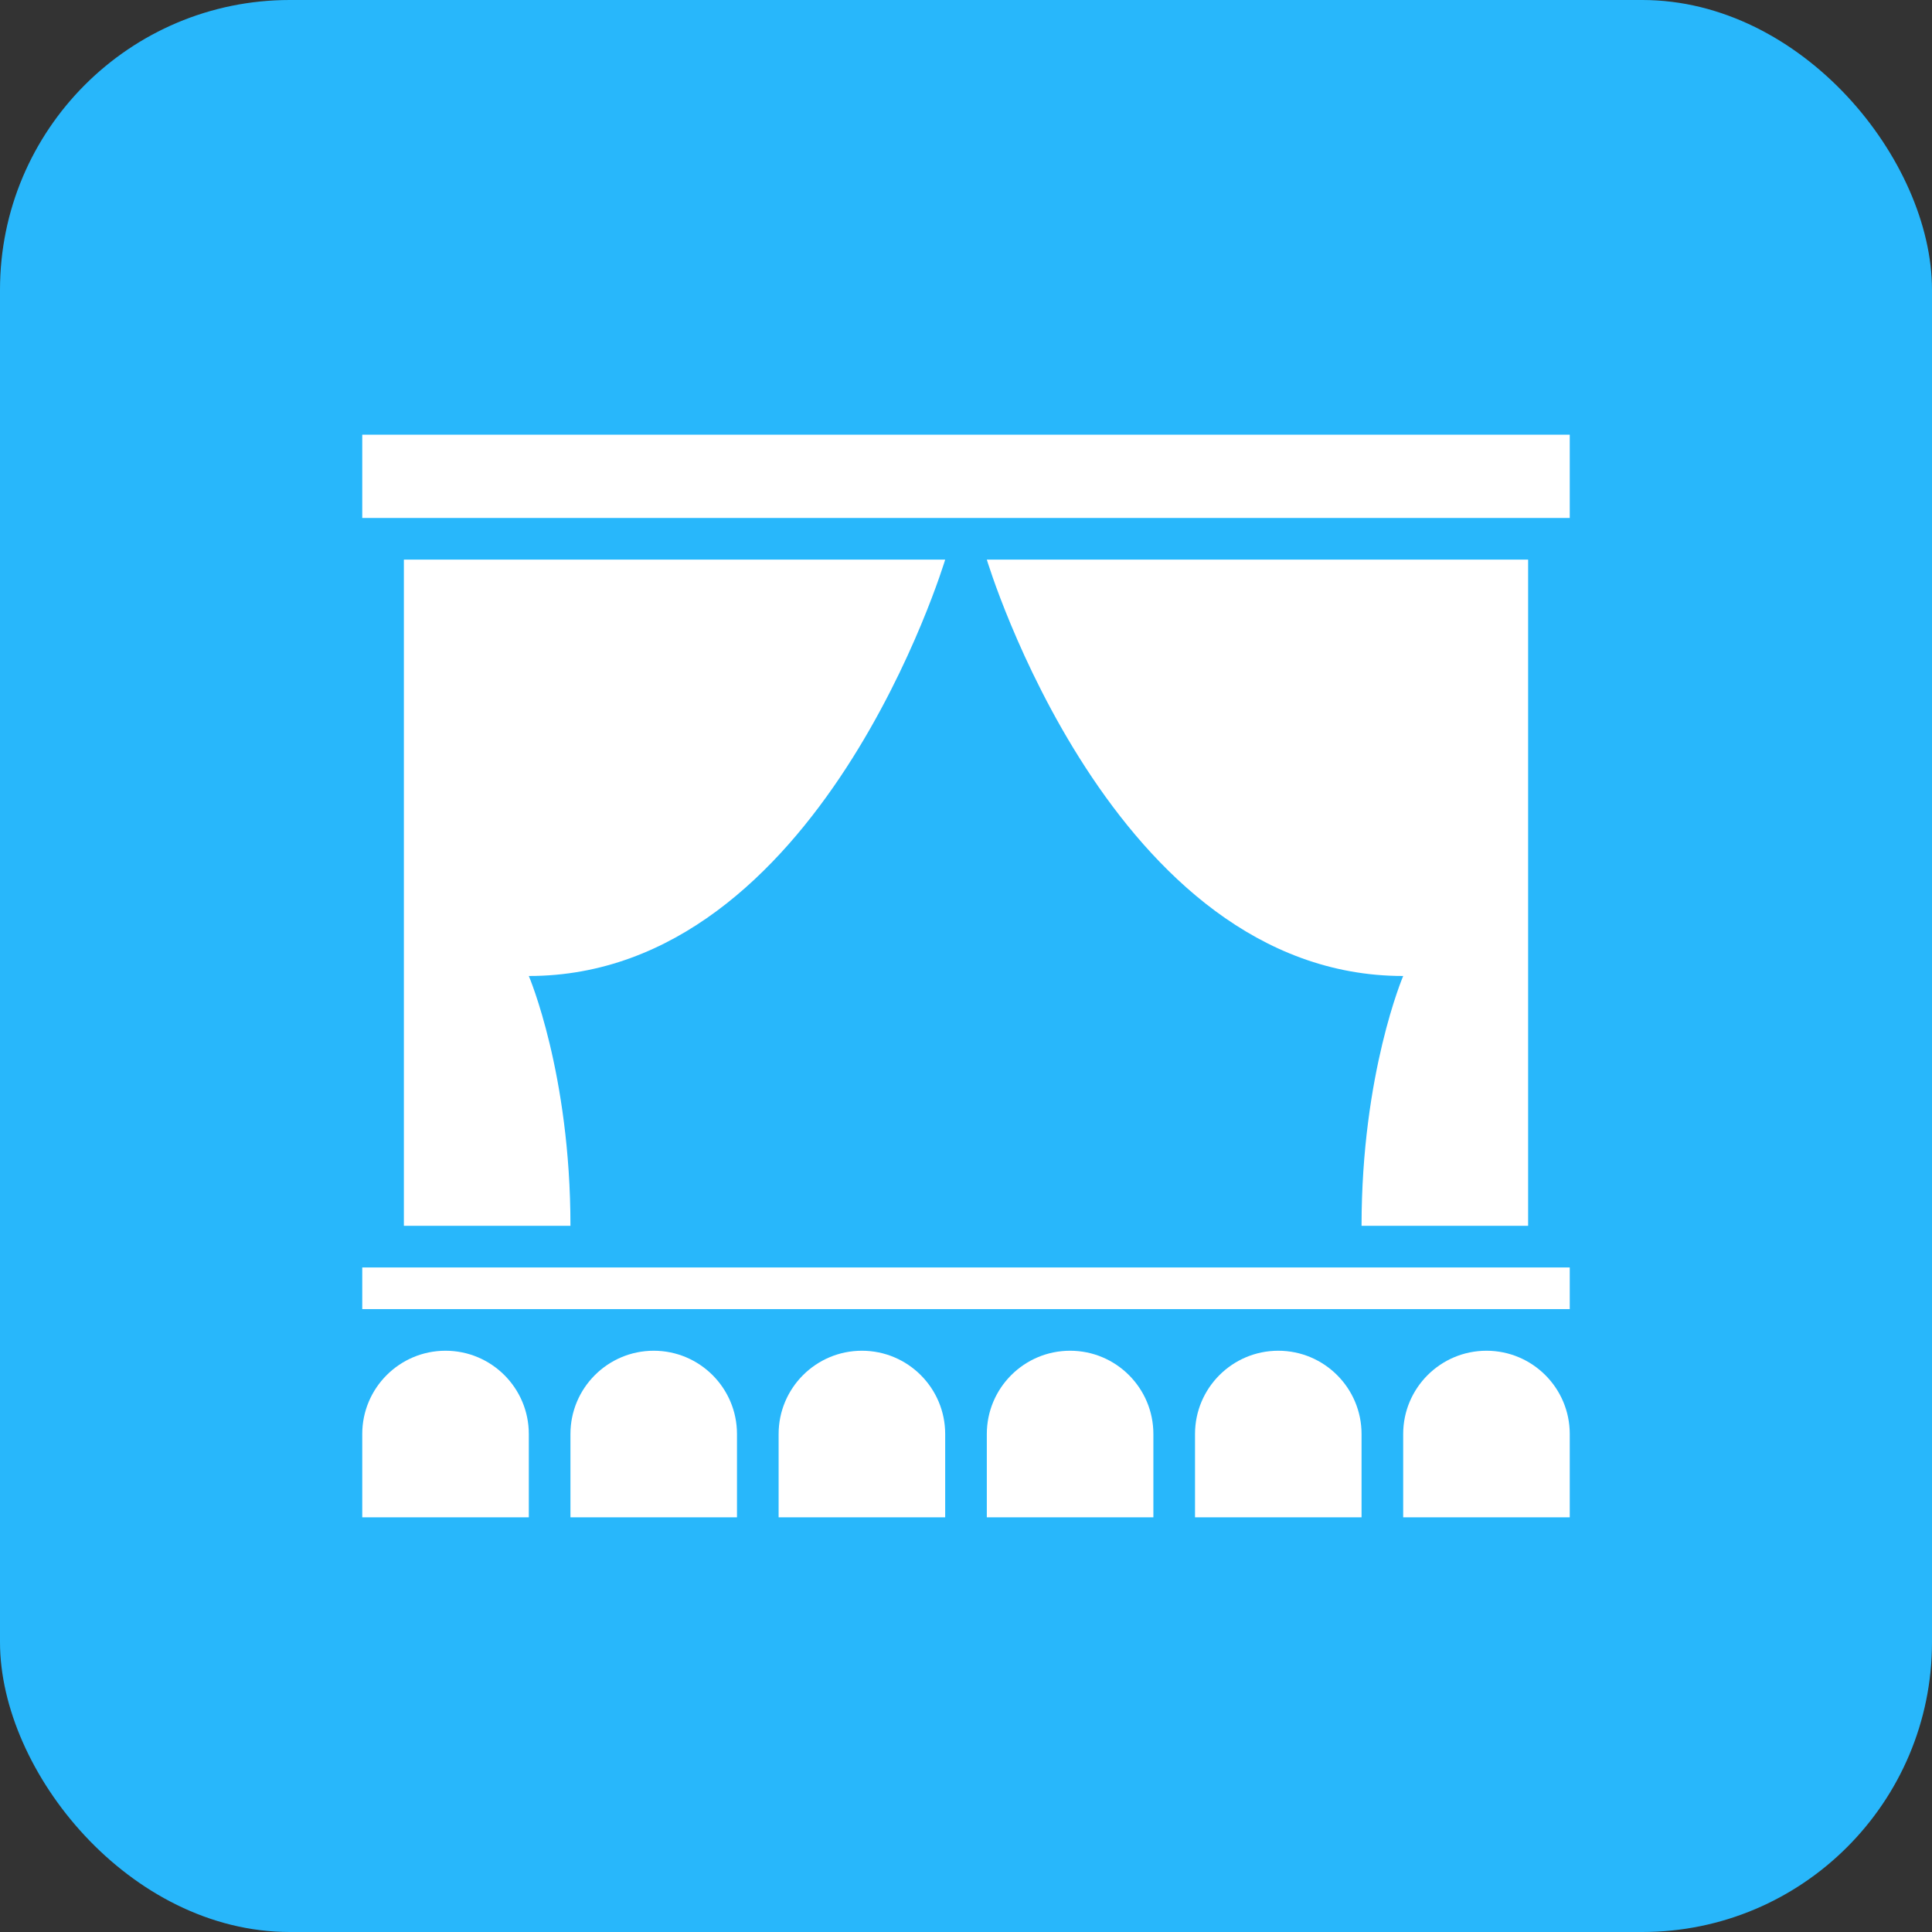 <svg width="80" height="80" viewBox="0 0 80 80" fill="none" xmlns="http://www.w3.org/2000/svg">
<rect x="0" y="0" width="80" height="80" fill="#333333" stroke="none"/>
<rect width="80" height="80" rx="12" fill="#28B7FB"/>
<path d="M65 52.483H15V54.207H65V52.483Z" fill="white"/>
<path d="M16.724 50.759H23.621C23.621 44.438 21.897 40.414 21.897 40.414C33.965 40.414 39.138 23.172 39.138 23.172H16.724V50.759Z" fill="white"/>
<path d="M58.103 40.414C58.103 40.414 56.379 44.438 56.379 50.759H63.276V23.172H40.862C40.862 23.172 46.035 40.414 58.103 40.414Z" fill="white"/>
<path d="M65 18H15V21.448H65V18Z" fill="white"/>
<path d="M18.448 55.931C16.545 55.931 15 57.476 15 59.379V62.828H21.897V59.379C21.897 57.476 20.352 55.931 18.448 55.931Z" fill="white"/>
<path d="M27.069 55.931C25.166 55.931 23.621 57.476 23.621 59.379V62.828H30.517V59.379C30.517 57.476 28.972 55.931 27.069 55.931Z" fill="white"/>
<path d="M35.69 55.931C33.786 55.931 32.241 57.476 32.241 59.379V62.828H39.138V59.379C39.138 57.476 37.593 55.931 35.69 55.931Z" fill="white"/>
<path d="M44.31 55.931C42.407 55.931 40.862 57.476 40.862 59.379V62.828H47.759V59.379C47.759 57.476 46.214 55.931 44.31 55.931Z" fill="white"/>
<path d="M52.931 55.931C51.028 55.931 49.483 57.476 49.483 59.379V62.828H56.379V59.379C56.379 57.476 54.834 55.931 52.931 55.931Z" fill="white"/>
<path d="M61.552 55.931C59.648 55.931 58.103 57.476 58.103 59.379V62.828H65V59.379C65 57.476 63.455 55.931 61.552 55.931Z" fill="white"/>
</svg>
